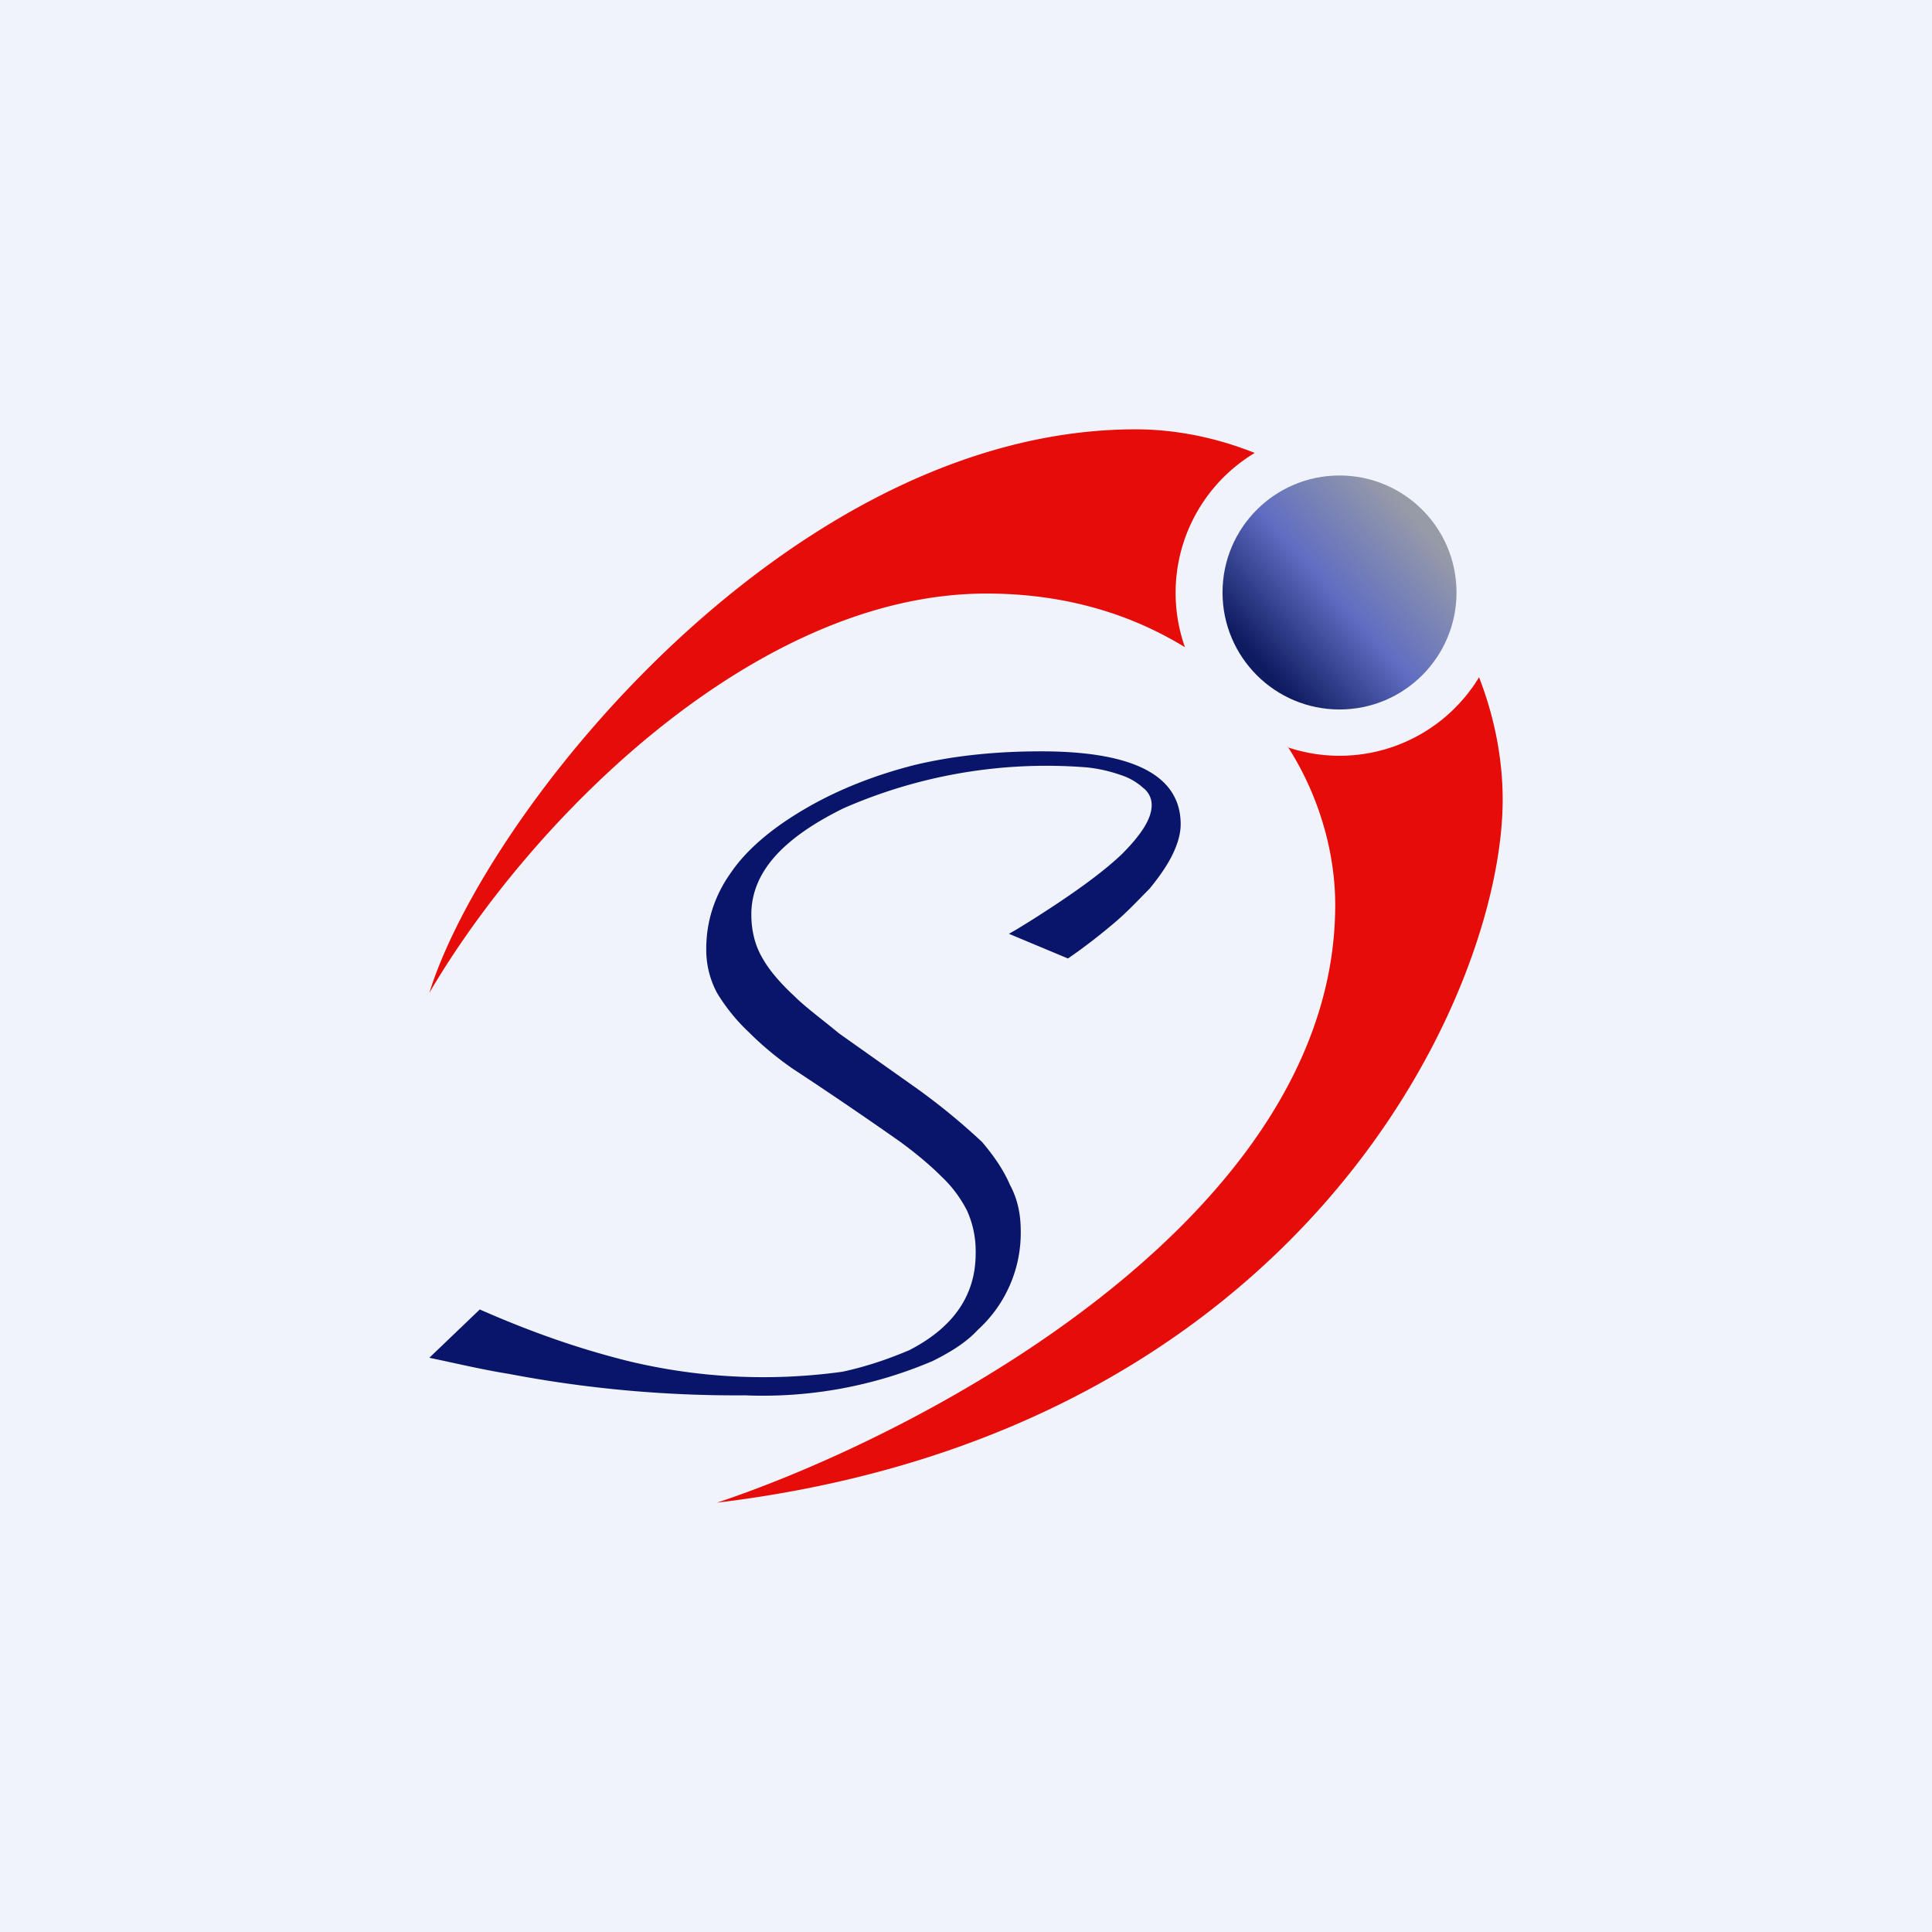 <!-- by TradingView --><svg width="18" height="18" viewBox="0 0 18 18" xmlns="http://www.w3.org/2000/svg"><path fill="#F0F3FA" d="M0 0h18v18H0z"/><circle cx="12.48" cy="5.52" r="1.09" fill="url(#a)"/><path d="M11 7.68c0 .09-.03.19-.08.29-.05.1-.12.2-.21.31-.1.1-.2.21-.33.32-.13.11-.27.22-.43.33L9.4 8.7l.07-.04.13-.08c.38-.24.66-.44.85-.62.18-.18.28-.33.28-.46a.2.2 0 0 0-.08-.16.57.57 0 0 0-.21-.12 1.4 1.4 0 0 0-.31-.07 4.71 4.71 0 0 0-2.27.38c-.57.28-.86.6-.86.99 0 .14.03.28.1.4.06.11.16.23.3.36.1.1.25.21.42.35l.65.46a6.08 6.08 0 0 1 .68.55c.11.13.2.26.26.4.07.13.1.27.1.43a1.22 1.22 0 0 1-.4.92c-.11.12-.26.21-.42.29a4.03 4.03 0 0 1-1.75.32 11.29 11.29 0 0 1-2.2-.2c-.25-.04-.5-.1-.74-.15l.47-.45c.5.22.94.37 1.38.48a5.36 5.36 0 0 0 2 .1c.23-.05.43-.12.62-.2.41-.21.62-.51.62-.9a.92.92 0 0 0-.08-.4 1.16 1.16 0 0 0-.24-.32c-.1-.1-.23-.21-.38-.32a38.01 38.01 0 0 0-1-.68c-.16-.11-.3-.23-.41-.34a1.74 1.74 0 0 1-.3-.37.85.85 0 0 1-.1-.41c0-.26.08-.5.23-.71.15-.22.39-.42.7-.6.31-.18.65-.31 1-.4.37-.09.77-.13 1.19-.13.87 0 1.3.23 1.3.68Z" fill="#09156B"/><path d="M4 9.25C4.53 7.55 7.37 4 10.58 4c.38 0 .76.08 1.11.22a1.52 1.52 0 0 0-.65 1.81c-.49-.3-1.1-.5-1.85-.5-2.15 0-4.24 2.1-5.19 3.72Zm8-2.29c.3.47.44 1 .44 1.47 0 2.91-3.84 4.93-5.76 5.57C12.15 13.34 14 9.25 14 7.45c0-.39-.08-.78-.22-1.14a1.52 1.52 0 0 1-1.79.65Z" fill="#E60C0A"/><defs><linearGradient id="a" x1="13.24" y1="4.88" x2="11.75" y2="6.2" gradientUnits="userSpaceOnUse"><stop stop-color="#979BA8"/><stop offset=".52" stop-color="#5F6EC2"/><stop offset="1" stop-color="#0E1B61"/></linearGradient></defs></svg>
